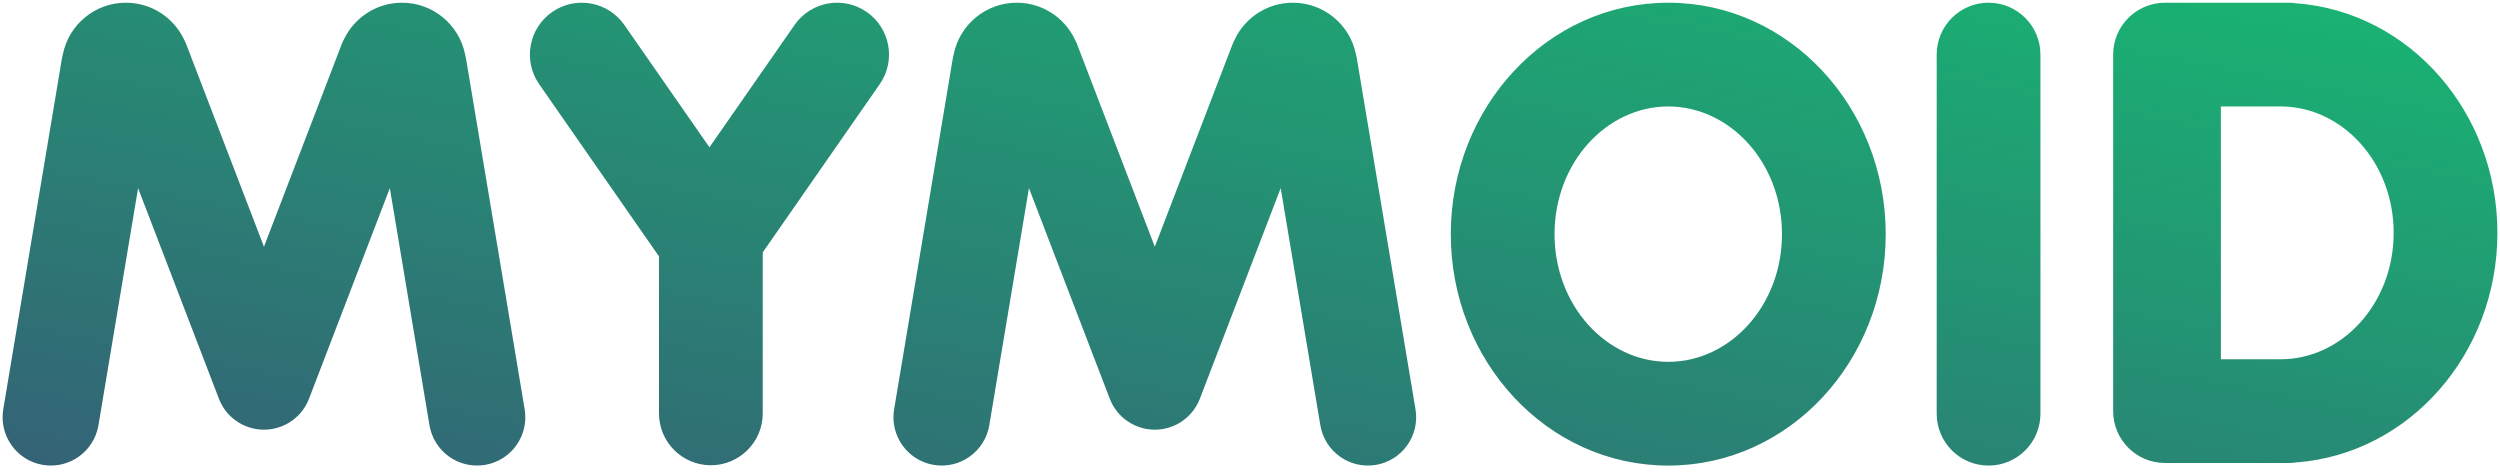 <?xml version="1.0" encoding="UTF-8"?>
<svg width="142px" height="27px" viewBox="0 0 142 27" version="1.1" xmlns="http://www.w3.org/2000/svg" xmlns:xlink="http://www.w3.org/1999/xlink">
    <!-- Generator: Sketch 45.2 (43514) - http://www.bohemiancoding.com/sketch -->
    <title>General Assets/Logotype/Color</title>
    <desc>Created with Sketch.</desc>
    <defs>
        <linearGradient x1="0%" y1="96.467%" x2="100%" y2="0%" id="linearGradient-1">
            <stop stop-color="#346376" offset="0%"></stop>
            <stop stop-color="#18B672" offset="100%"></stop>
        </linearGradient>
    </defs>
    <g id="Structures:-General-Navigation-(Stable)" stroke="none" stroke-width="1" fill="none" fill-rule="evenodd">
        <g id="Mockup/Dashboard-Environment/Option-2:-Menu-Collapsed" transform="translate(-96, -27)" fill-rule="nonzero" fill="url(#linearGradient-1)">
            <g id="General-Assets/Logotype/Color" transform="translate(96, 27)">
                <path d="M61.04,2.214 C61.095,2.316 61.144,2.423 61.187,2.534 L65.593,14.014 L70,2.534 C70.043,2.423 70.092,2.316 70.147,2.214 C70.739,0.994 71.989,0.154 73.435,0.154 C75.192,0.154 76.66,1.395 77.01,3.05 C77.034,3.139 77.054,3.229 77.069,3.321 L80.401,23.247 C80.651,24.742 79.643,26.156 78.151,26.406 C76.658,26.656 75.245,25.647 74.995,24.153 L72.743,10.686 L68.152,22.647 C67.917,23.259 67.487,23.738 66.96,24.041 C66.839,24.111 66.711,24.172 66.576,24.224 C66.404,24.29 66.23,24.338 66.055,24.368 C65.897,24.395 65.735,24.408 65.573,24.407 C64.474,24.396 63.45,23.728 63.035,22.647 L58.444,10.686 L56.192,24.153 C55.942,25.647 54.529,26.656 53.036,26.406 C51.544,26.156 50.536,24.742 50.786,23.247 L54.118,3.321 C54.133,3.229 54.153,3.139 54.177,3.05 C54.527,1.395 55.995,0.154 57.752,0.154 C59.198,0.154 60.448,0.994 61.04,2.214 L61.04,2.214 Z M10.44,2.214 C10.495,2.316 10.544,2.423 10.586,2.534 L14.993,14.014 L19.4,2.534 C19.442,2.423 19.491,2.316 19.546,2.214 C20.139,0.994 21.388,0.154 22.834,0.154 C24.592,0.154 26.059,1.395 26.409,3.05 C26.433,3.139 26.453,3.229 26.469,3.321 L29.801,23.247 C30.051,24.742 29.043,26.156 27.55,26.406 C26.057,26.656 24.644,25.647 24.394,24.153 L22.143,10.686 L17.552,22.647 C17.317,23.259 16.887,23.738 16.36,24.041 C16.238,24.111 16.11,24.172 15.976,24.224 C15.804,24.29 15.629,24.338 15.454,24.368 C15.296,24.395 15.135,24.408 14.972,24.407 C13.874,24.396 12.849,23.728 12.434,22.647 L7.843,10.686 L5.592,24.153 C5.342,25.647 3.929,26.656 2.436,26.406 C0.943,26.156 -0.064,24.742 0.185,23.247 L3.517,3.321 C3.533,3.229 3.553,3.139 3.577,3.05 C3.927,1.395 5.394,0.154 7.152,0.154 C8.598,0.154 9.847,0.994 10.44,2.214 L10.44,2.214 Z M43.323,14.336 L43.323,23.479 C43.323,25.107 42.003,26.426 40.376,26.426 C38.749,26.426 37.43,25.107 37.43,23.479 L37.43,14.563 L30.626,4.783 C29.697,3.447 30.026,1.611 31.362,0.682 C32.698,-0.248 34.534,0.082 35.463,1.418 L40.297,8.366 L45.131,1.418 C46.06,0.082 47.896,-0.248 49.232,0.682 C50.568,1.611 50.898,3.447 49.968,4.783 L43.323,14.336 Z M129.54,20.406 C133.032,20.406 135.96,17.241 135.96,13.226 C135.96,9.254 133.093,6.113 129.649,6.048 L126.146,6.048 L126.146,20.406 L129.54,20.406 L129.54,20.406 Z M129.462,0.155 C129.488,0.155 129.514,0.154 129.54,0.154 C129.592,0.154 129.644,0.155 129.696,0.155 L129.999,0.155 C130.151,0.155 130.3,0.167 130.446,0.189 C136.868,0.682 141.853,6.375 141.853,13.226 C141.853,20.073 136.875,25.763 130.459,26.263 C130.309,26.286 130.156,26.298 129.999,26.298 L122.973,26.298 C121.346,26.298 120.027,24.979 120.027,23.352 L120.027,3.102 C120.027,1.474 121.346,0.155 122.973,0.155 L129.462,0.155 L129.462,0.155 Z M110.004,3.101 C110.004,1.473 111.323,0.154 112.951,0.154 C114.578,0.154 115.897,1.473 115.897,3.101 L115.897,23.498 C115.897,25.126 114.578,26.445 112.951,26.445 C111.323,26.445 110.004,25.126 110.004,23.498 L110.004,3.101 Z M94.757,26.445 C87.88,26.445 82.405,20.509 82.405,13.3 C82.405,6.091 87.88,0.154 94.757,0.154 C101.635,0.154 107.109,6.091 107.109,13.3 C107.109,20.509 101.635,26.445 94.757,26.445 Z M94.757,20.552 C98.269,20.552 101.217,17.356 101.217,13.3 C101.217,9.243 98.269,6.047 94.757,6.047 C91.246,6.047 88.298,9.243 88.298,13.3 C88.298,17.356 91.246,20.552 94.757,20.552 Z" id="Combined-Shape-Copy-16"></path>
            </g>
        </g>
    </g>
</svg>